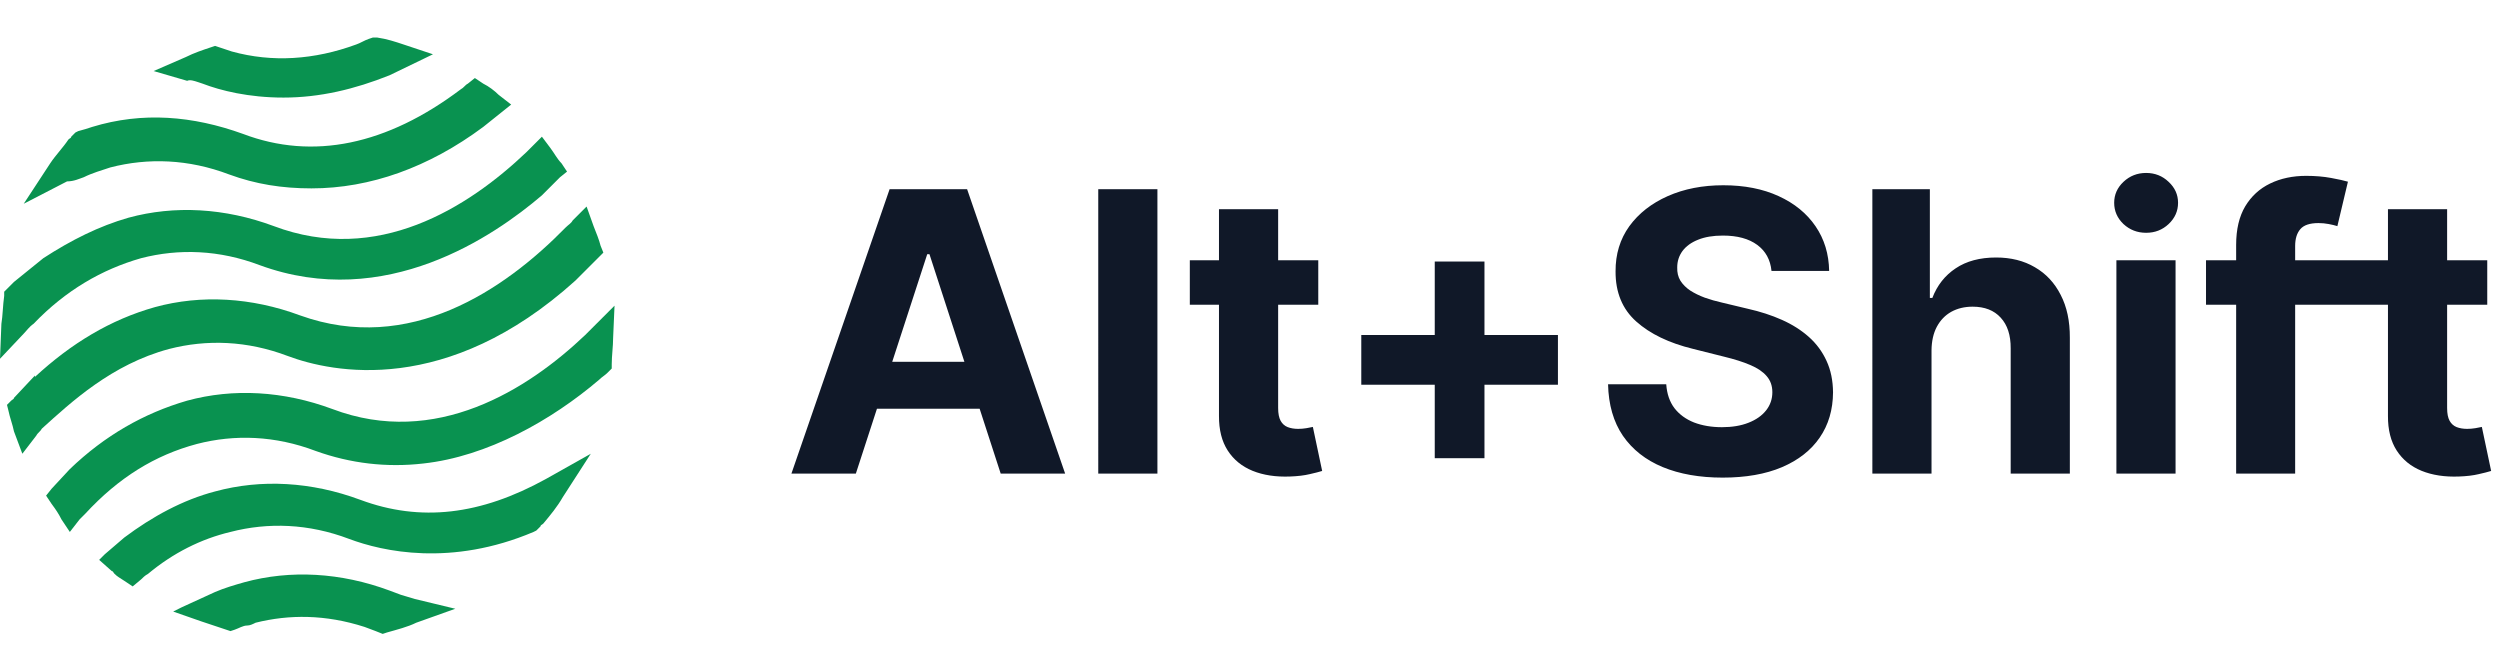 <svg xmlns="http://www.w3.org/2000/svg" fill="none" viewBox="0 0 179 48">
  <path fill="#099250" d="M25.8 35.787c-3.5-1.3-7.1-1.5-10.4-.6-2.3.6-4.5 1.8-6.5 3.3l-1.4 1.2-.4.4.9.8c.1 0 .1.1.2.2.2.2.4.3.7.5l.6.4.6-.5c.1-.1.3-.3.5-.4 1.8-1.5 3.8-2.5 5.9-3 2.7-.7 5.6-.6 8.5.5 2.4.9 7.3 2 13.2-.5l.2-.1.3-.3c0-.1.1-.1.2-.2.5-.6 1-1.2 1.4-1.9l2-3.1-3.2 1.8c-4.7 2.6-9 3.1-13.3 1.5ZM12.1 24.988c2.7-.7 5.6-.6 8.5.5 3.2 1.2 11.4 2.9 20.6-5.4l1.5-1.5.1-.1.4-.4-.2-.5c-.1-.4-.3-.9-.5-1.4l-.5-1.4-1 1c-.1.2-.3.3-.5.5-4.4 4.5-11.2 9.1-19 6.3-3.5-1.3-7.1-1.5-10.4-.6-3.2.9-6 2.6-8.6 5v-.1l-1.5 1.6c0 .1-.1.1-.2.2l-.3.3.1.4c.1.5.3 1 .4 1.5l.6 1.6 1-1.3c.1-.2.3-.3.4-.5 2.1-1.9 5-4.6 9.1-5.7Z"/>
  <path fill="#099250" d="M2.4 23.187c2.3-2.4 4.9-3.9 7.7-4.7 2.7-.7 5.6-.6 8.5.5 9 3.3 16.8-2.1 20.2-5l1.3-1.3.5-.4-.4-.6c-.3-.3-.5-.7-.8-1.1l-.6-.8-.7.7-.4.4c-4.2 4-10.7 8.1-18.1 5.3-3.5-1.3-7.1-1.5-10.4-.6-2.1.6-4.1 1.6-6.1 2.9L1 20.187l-.5.5-.2.2v.3c-.1.7-.1 1.4-.2 2L0 25.687l1.7-1.8c.2-.2.4-.5.7-.7ZM28.7 42.587l-.2.6.2-.6c-.3-.1-.5-.2-.8-.3-3.5-1.3-7.1-1.5-10.4-.6-.7.2-1.4.4-2.1.7l-2.4 1.1-.6.3 2 .7 1.8.6.3.1.3-.1c.3-.1.6-.3.9-.3.2 0 .4-.1.6-.2 2.4-.6 5-.6 7.8.3.3.1.5.2.8.3l.5.2.3-.1c.7-.2 1.5-.4 2.1-.7l2.8-1-2.9-.7c-.3-.1-.7-.2-1-.3ZM44 21.887l-1.5 1.5-.6.6c-4.1 3.9-10.7 8.1-18.1 5.3-3.5-1.3-7.1-1.5-10.4-.6-3.1.9-5.9 2.5-8.4 4.9l-1.3 1.4-.4.5.4.6c.3.4.5.7.7 1.1l.6.9.7-.9c.1-.1.3-.3.4-.4 2.4-2.6 5-4.2 8-5 2.7-.7 5.6-.6 8.5.5 2.5.9 5.1 1.2 7.7.9 4.6-.5 9.2-3.1 12.6-6 .2-.2.4-.3.6-.5l.3-.3v-.3c0-.6.1-1.3.1-1.9l.1-2.3Z"/>
  <path fill="#099250" d="m6 12.688-.3-.6.3.6c.6-.3 1.3-.5 1.9-.7 2.7-.7 5.6-.6 8.5.5 1.9.7 3.8 1 5.9 1 4.2 0 8.4-1.5 12.3-4.4l1.5-1.2.5-.4-.9-.7c-.3-.3-.7-.6-1.1-.8l-.6-.4-.5.4c-.2.1-.3.3-.5.4-5.3 4-10.6 5.1-15.6 3.2-3.6-1.3-7.2-1.6-10.8-.5-.3.1-.6.2-1 .3l-.2.1-.3.3c0 .1-.1.1-.2.2-.4.6-.9 1.1-1.3 1.7L1.7 14.588l3.1-1.6c.5 0 .9-.2 1.2-.3ZM14.2 5.887l.3.1c1.3.5 3.3 1 5.8 1 2.6 0 5.1-.6 7.6-1.6l3.1-1.5-2.1-.7c-.6-.2-1.2-.4-1.9-.5h-.3l-.3.1c-.3.1-.6.3-.9.4-3 1.1-6 1.3-8.9.5-.3-.1-.6-.2-.9-.3l-.3-.1-.3.1c-.6.2-1.2.4-1.8.7l-2.3 1 2.4.7c.2-.1.5 0 .8.1Z"/>
  <path fill="#101828" d="M61.28 33.909h-4.614l7.03-20.364h5.548l7.02 20.364h-4.614l-5.101-15.71h-.159l-5.111 15.71Zm-.288-8.004h10.898v3.361H60.992v-3.361ZM82.871 13.545v20.364h-4.236V13.545h4.236ZM94.388 18.636v3.182h-9.197v-3.182h9.197Zm-7.109-3.659h4.236v14.239c0 .391.06.696.179.915.119.212.285.361.497.447.219.086.471.129.756.129.199 0 .398-.017.597-.05.199-.04.351-.07.457-.089l.666 3.152c-.212.066-.51.143-.895.229-.385.093-.852.149-1.402.169-1.021.04-1.916-.096-2.685-.408-.762-.311-1.356-.795-1.78-1.452-.424-.656-.633-1.485-.626-2.486V14.977ZM102.728 32.805V18.726h3.56v14.08h-3.56Zm-5.26-5.26v-3.56h14.08v3.56h-14.08ZM126.84 19.402c-.079-.802-.421-1.425-1.024-1.869-.603-.444-1.422-.666-2.456-.666-.703 0-1.296.099-1.78.298-.484.192-.855.461-1.113.805-.252.345-.378.736-.378 1.173-.013.365.063.683.228.955.173.272.408.507.706.706.299.192.643.361 1.035.507.391.139.808.259 1.252.358l1.83.438c.888.199 1.704.464 2.446.795.742.331 1.385.739 1.929 1.223.543.484.964 1.054 1.263 1.71.305.656.46 1.409.467 2.257-.007 1.246-.325 2.327-.955 3.241-.623.908-1.524 1.614-2.704 2.118-1.173.497-2.589.746-4.246.746-1.644 0-3.076-.252-4.295-.756-1.213-.504-2.161-1.25-2.844-2.237-.676-.994-1.031-2.224-1.064-3.689h4.166c.047.683.242 1.253.587 1.71.351.451.819.792 1.402 1.024.59.225 1.256.338 1.998.338.73 0 1.363-.106 1.9-.318.543-.212.964-.507 1.262-.885.299-.378.448-.812.448-1.302 0-.457-.136-.842-.408-1.153-.265-.312-.656-.577-1.173-.795-.511-.219-1.137-.418-1.879-.597l-2.218-.557c-1.717-.418-3.072-1.071-4.066-1.959-.995-.888-1.489-2.085-1.482-3.59-.007-1.233.322-2.31.984-3.232.67-.921 1.588-1.641 2.755-2.158 1.166-.517 2.492-.776 3.977-.776 1.511 0 2.83.259 3.957.776 1.134.517 2.015 1.236 2.645 2.158.63.921.955 1.989.975 3.202h-4.127ZM138.297 25.079v8.83h-4.236V13.545h4.117v7.785h.179c.345-.901.901-1.607 1.67-2.118.769-.517 1.734-.775 2.894-.775 1.06 0 1.985.232 2.774.696.795.457 1.412 1.117 1.849 1.979.445.855.663 1.879.657 3.072v9.725h-4.236v-8.969c.006-.941-.232-1.674-.716-2.197-.477-.524-1.147-.785-2.009-.785-.576 0-1.087.123-1.531.368-.437.245-.782.603-1.034 1.074-.245.464-.371 1.024-.378 1.68ZM151.534 33.909V18.636h4.236v15.273h-4.236Zm2.128-17.241c-.63 0-1.17-.209-1.621-.626-.444-.424-.666-.931-.666-1.521 0-.583.222-1.084.666-1.502.451-.424.991-.636 1.621-.636s1.167.212 1.611.636c.45.418.676.918.676 1.502 0 .59-.226 1.097-.676 1.521-.444.418-.981.626-1.611.626ZM168.89 18.636v3.182h-10.94v-3.182h10.94Zm-8.782 15.273V17.533c0-1.107.215-2.025.646-2.754.437-.729 1.034-1.276 1.79-1.641.755-.365 1.614-.547 2.575-.547.65 0 1.243.05 1.78.149.543.1.948.189 1.213.269l-.756 3.182c-.166-.053-.371-.103-.616-.149-.239-.046-.484-.07-.736-.07-.623 0-1.057.146-1.303.438-.245.285-.368.686-.368 1.203v16.297h-4.225ZM178.087 18.636v3.182h-9.197v-3.182h9.197Zm-7.109-3.659h4.236v14.239c0 .391.059.696.179.915.119.212.285.361.497.447.219.086.471.129.756.129.198 0 .397-.017.596-.05.199-.04.352-.07.458-.089l.666 3.152c-.212.066-.511.143-.895.229-.385.093-.852.149-1.402.169-1.021.04-1.916-.096-2.685-.408-.762-.311-1.355-.795-1.78-1.452-.424-.656-.633-1.485-.626-2.486V14.977Z"/>
</svg>
